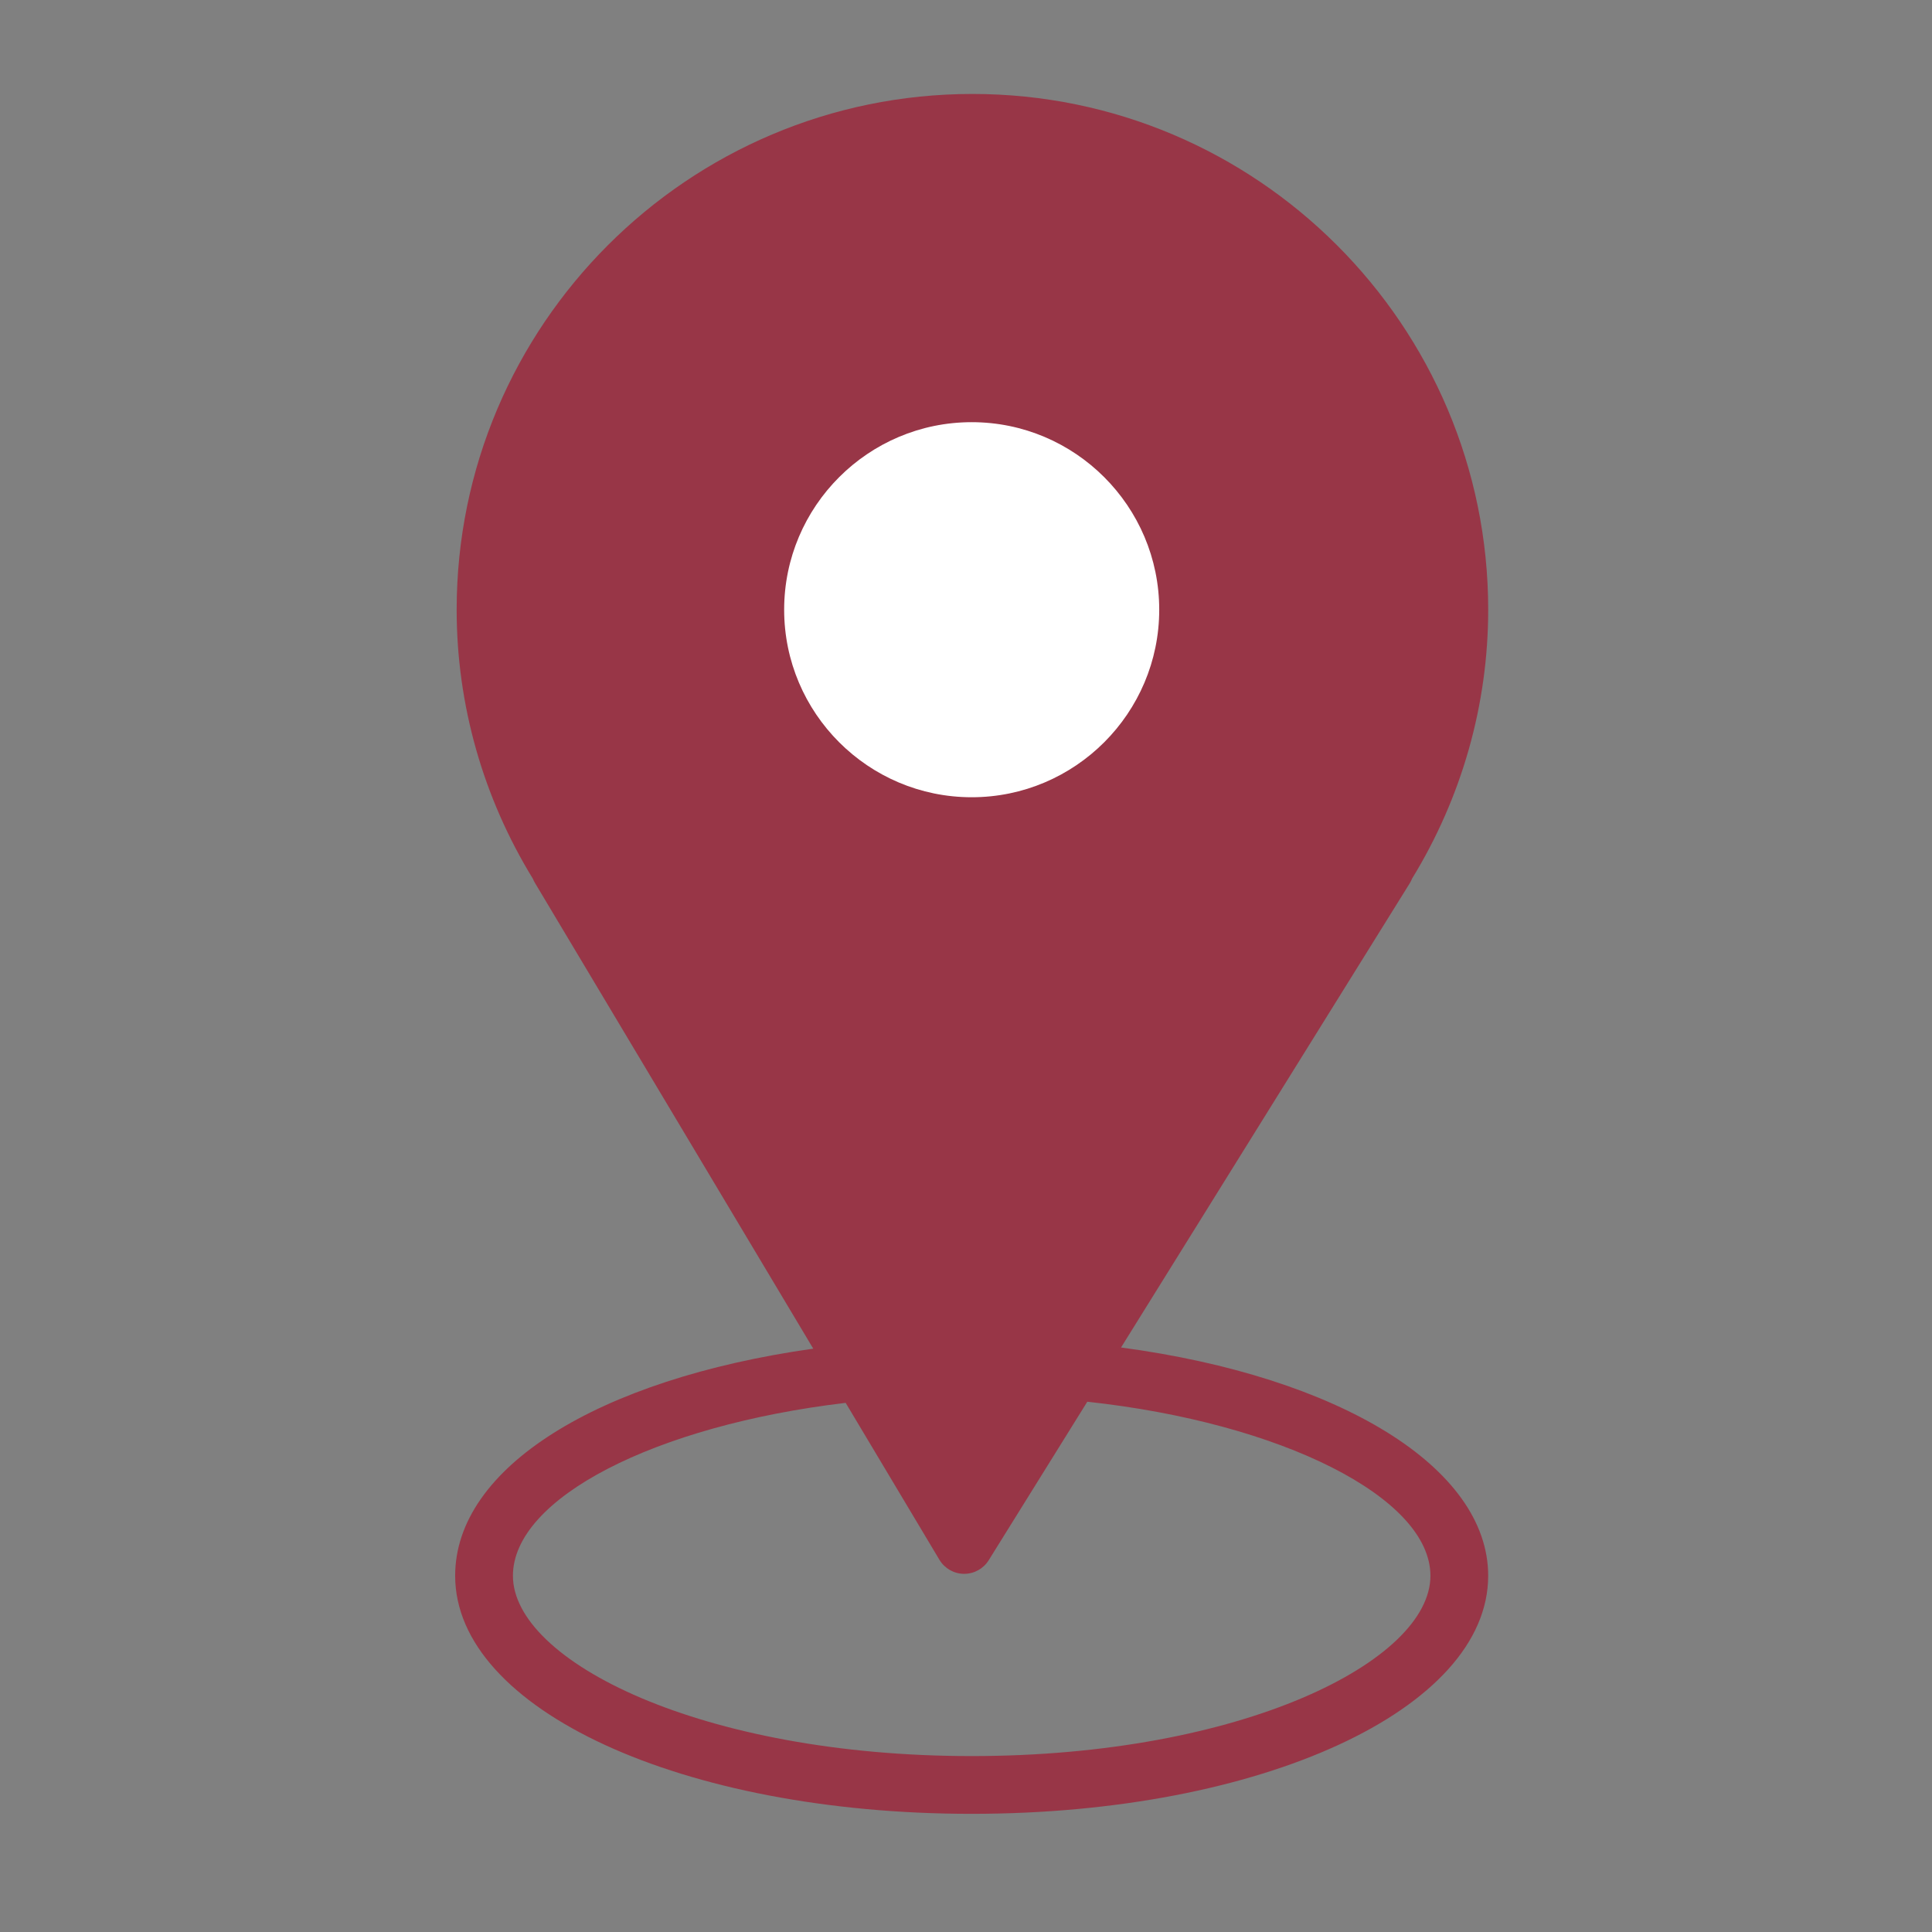 <?xml version="1.0" encoding="UTF-8" standalone="no"?>
<svg
   xmlns:dc="http://purl.org/dc/elements/1.1/"
   xmlns:cc="http://creativecommons.org/ns#"
   xmlns:rdf="http://www.w3.org/1999/02/22-rdf-syntax-ns#"
   xmlns:svg="http://www.w3.org/2000/svg"
   xmlns="http://www.w3.org/2000/svg"
   xmlns:sodipodi="http://sodipodi.sourceforge.net/DTD/sodipodi-0.dtd"
   xmlns:inkscape="http://www.inkscape.org/namespaces/inkscape"
   version="1.1"
   id="Layer_1"
   x="0px"
   y="0px"
   viewBox="0 0 100.353 100.352"
   style="enable-background:new 0 0 100.353 100.352;"
   xml:space="preserve"
   sodipodi:docname="locationIcon.svg"
   inkscape:version="1.0.1 (3bc2e813f5, 2020-09-07)"><rect x="0" y="0" width="100.353" height="100.352" fill="#808080" stroke="none"/><defs
   id="defs11" /><sodipodi:namedview
   pagecolor="#ffffff"
   bordercolor="#666666"
   borderopacity="1"
   objecttolerance="10"
   gridtolerance="10"
   guidetolerance="10"
   inkscape:pageopacity="0"
   inkscape:pageshadow="2"
   inkscape:window-width="2560"
   inkscape:window-height="1377"
   id="namedview9"
   showgrid="false"
   inkscape:zoom="14.205271"
   inkscape:cx="54.64936"
   inkscape:cy="57.849387"
   inkscape:window-x="-8"
   inkscape:window-y="-8"
   inkscape:window-maximized="1"
   inkscape:current-layer="g6" />
<g
   id="g6">
	<path
   d="M 58.23,69.992 73.223,45.884 c 0.049,-0.078 0.09,-0.16 0.122,-0.245 2.589,-4.222 3.956,-9.045 3.956,-13.969 0,-14.772 -12.018,-26.79 -26.79,-26.79 -14.772,0 -26.791,12.018 -26.791,26.79 0,4.925 1.369,9.75 3.96,13.975 0.03,0.074 0.065,0.146 0.107,0.216 l 14.455,24.191 c -11.221,1.586 -18.6,6.2 -18.6,11.797 0,6.935 11.785,12.366 26.829,12.366 15.044,0 26.829,-5.432 26.829,-12.366 0.001,-5.623 -7.722,-10.34 -19.07,-11.857 z m -7.758,21.223 c -14.043,0 -23.829,-4.937 -23.829,-9.366 0,-4.02 7.37,-7.808 17.283,-8.981 l 4.87,8.151 c 0.269,0.449 0.751,0.726 1.274,0.73 h 0.013 c 0.518,0 1,-0.268 1.274,-0.708 l 5.12,-8.232 c 10.071,1.091 17.823,4.975 17.823,9.04 0.001,4.43 -9.785,9.366 -23.828,9.366 z"
   id="path2"
   sodipodi:nodetypes="cccssscccssccsscccscccs"
   style="fill:#983647;fill-opacity:1" />
	
<path
   d="m 60.213,31.67 c 0,-5.371 -4.37,-9.741 -9.741,-9.741 -5.371,0 -9.741,4.37 -9.741,9.741 0,5.371 4.37,9.741 9.741,9.741 5.371,0 9.741,-4.37 9.741,-9.741 z"
   id="path4"
   style="fill:#ffffff"
   sodipodi:nodetypes="sssss" /></g>
</svg>
